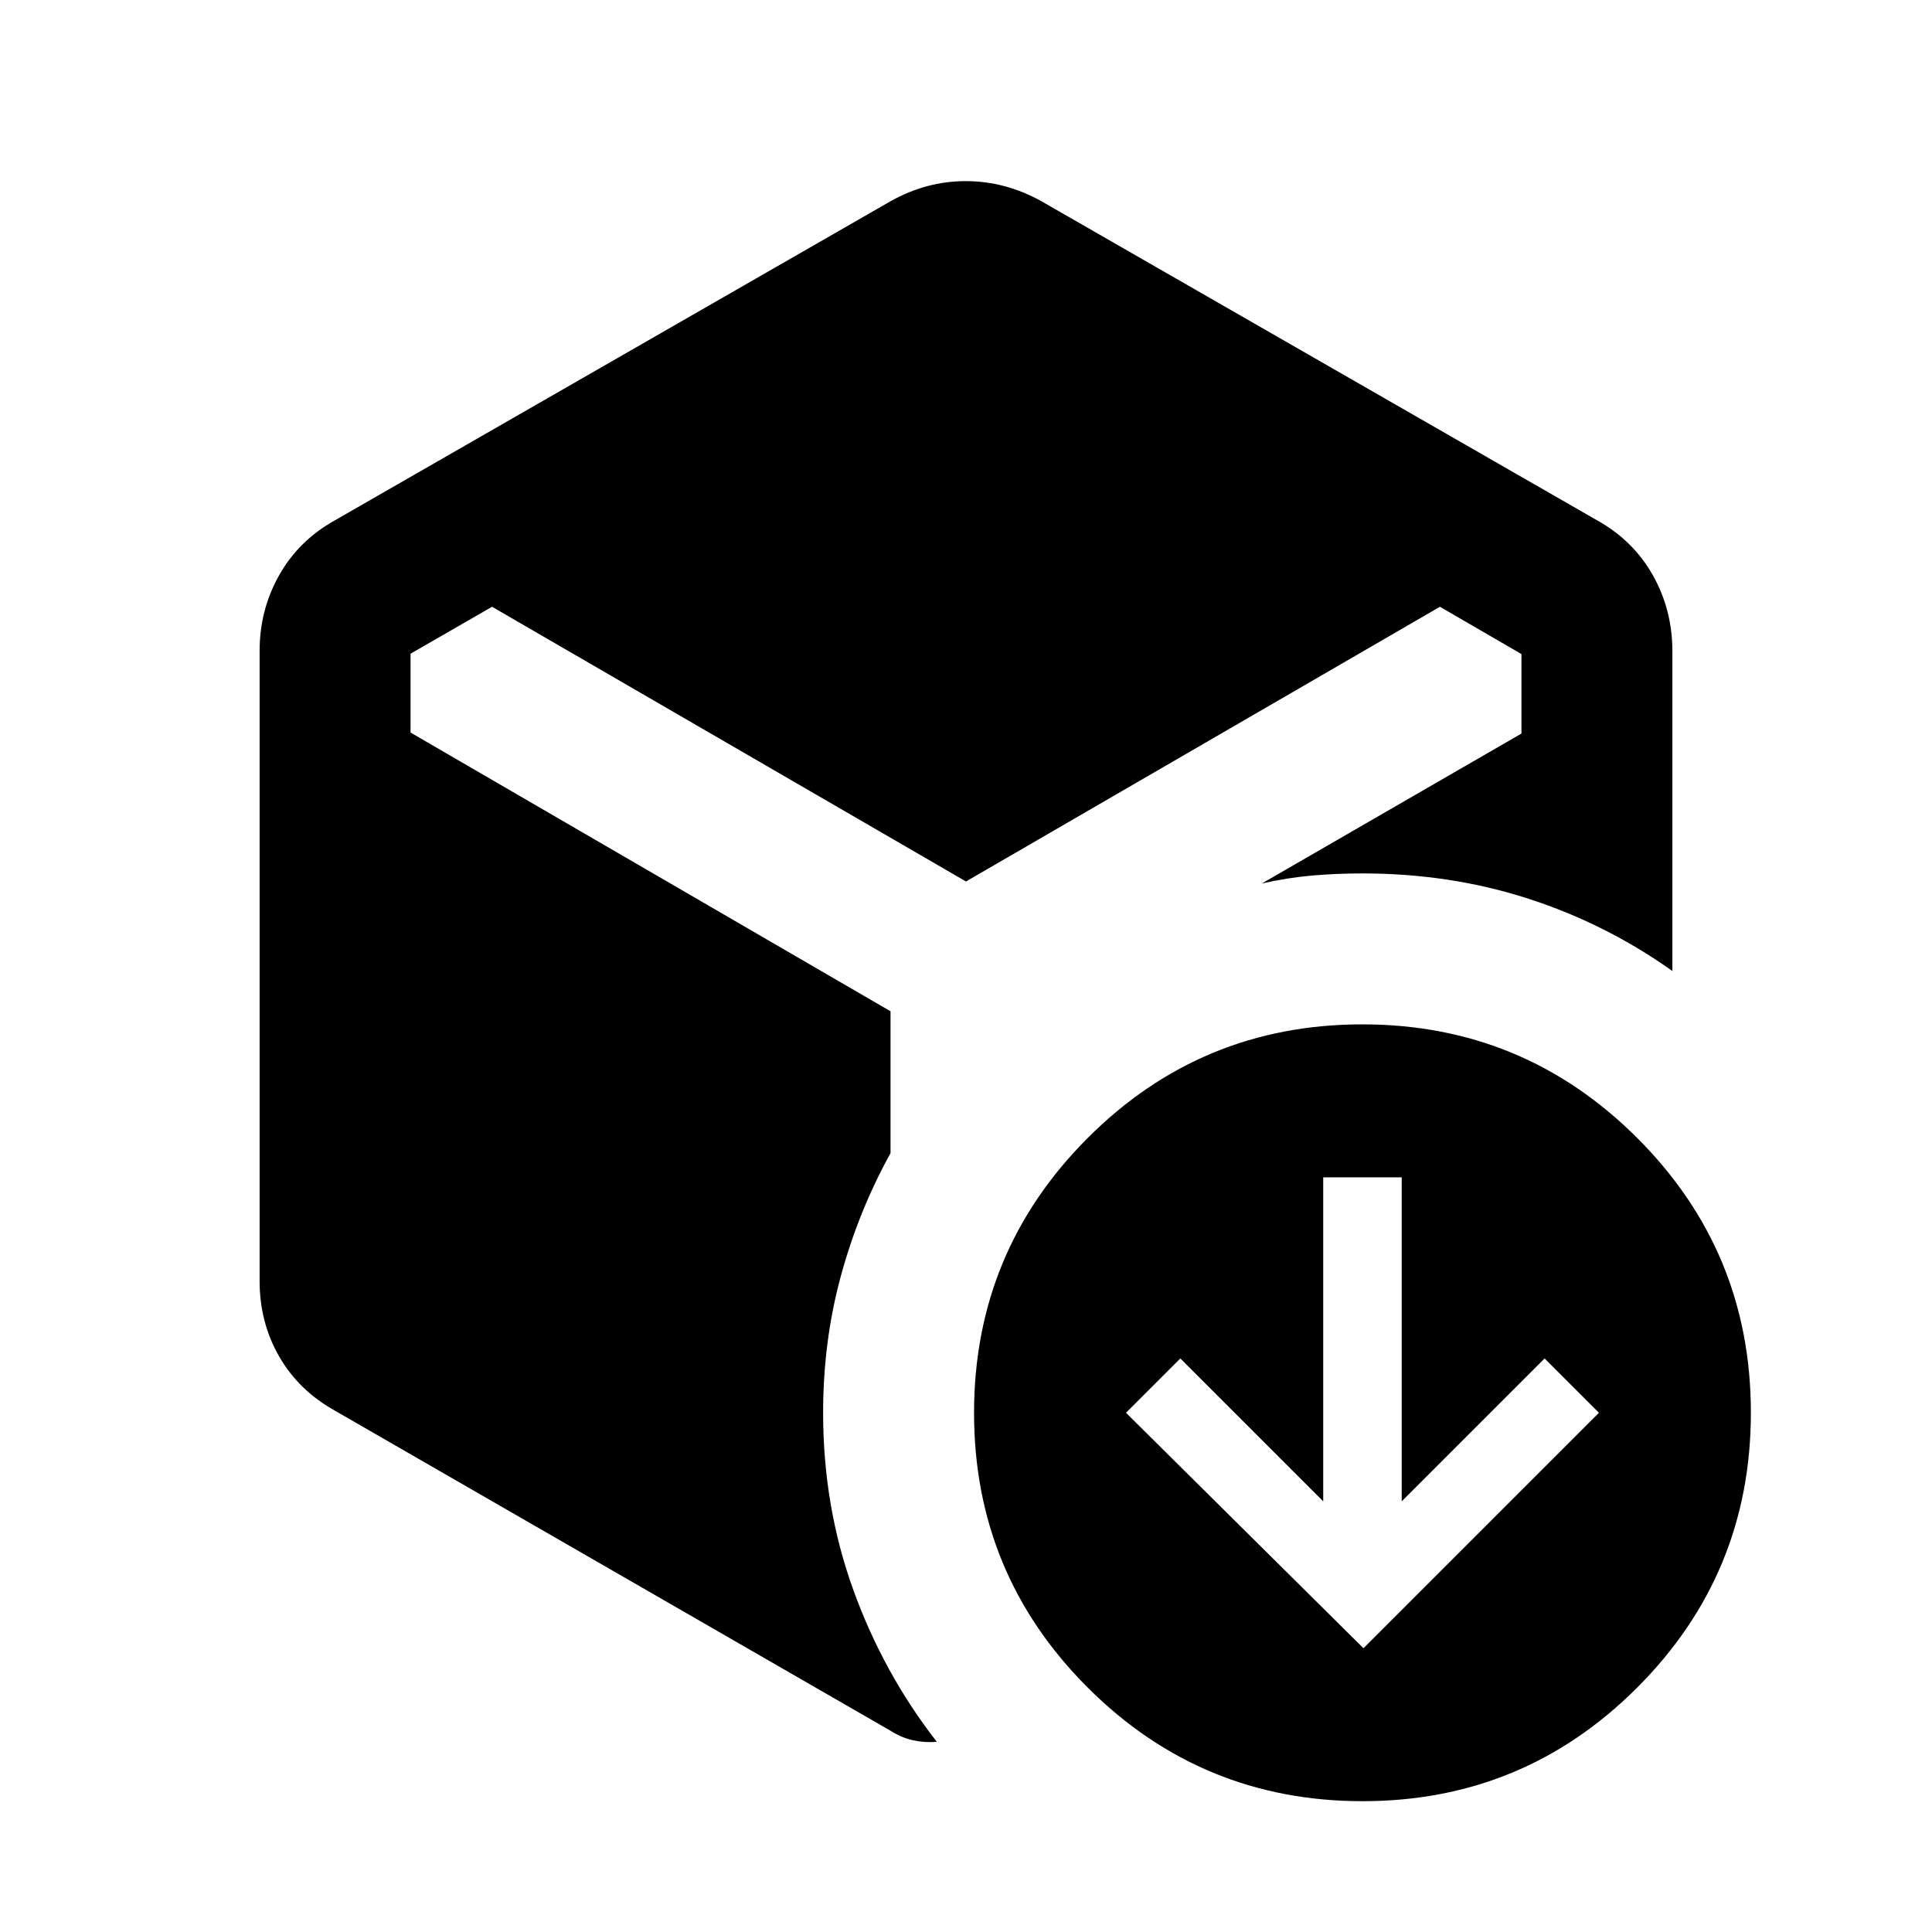 <svg xmlns="http://www.w3.org/2000/svg" height="24" viewBox="0 -960 960 960" width="24"><path d="M442.5-860q17.754-10 37.377-10t37.623 10l276 158.5q18 10 27.75 27.25t9.75 37.925V-477.5q-33-23.5-71.75-36T677-526q-13 0-25.202 1.071Q639.596-523.857 627-521l129-74.5v-39.493L715.5-658.5 480-522 244.5-658.5 204-635.179V-596l238.5 138.5v70.5q-15.913 28.769-24.706 61.135Q409-293.5 409-258q0 46.5 15 88t41.5 75.5q-6 .5-11.75-.75T442.5-100l-276-159q-18-10-27.75-26.914T129-323.5v-313q0-20.5 9.75-37.75t27.75-27.25l276-158.5Zm235 719 117-117-27-27-71 71v-161h-39v161l-71-71-27 27 118 117Zm-.433 76Q597-65 540.5-121.433q-56.5-56.433-56.5-136.5Q484-338 540.433-394.5q56.433-56.5 136.5-56.5Q757-451 813.5-394.567q56.5 56.433 56.5 136.5Q870-178 813.567-121.5 757.134-65 677.067-65Z"/></svg>